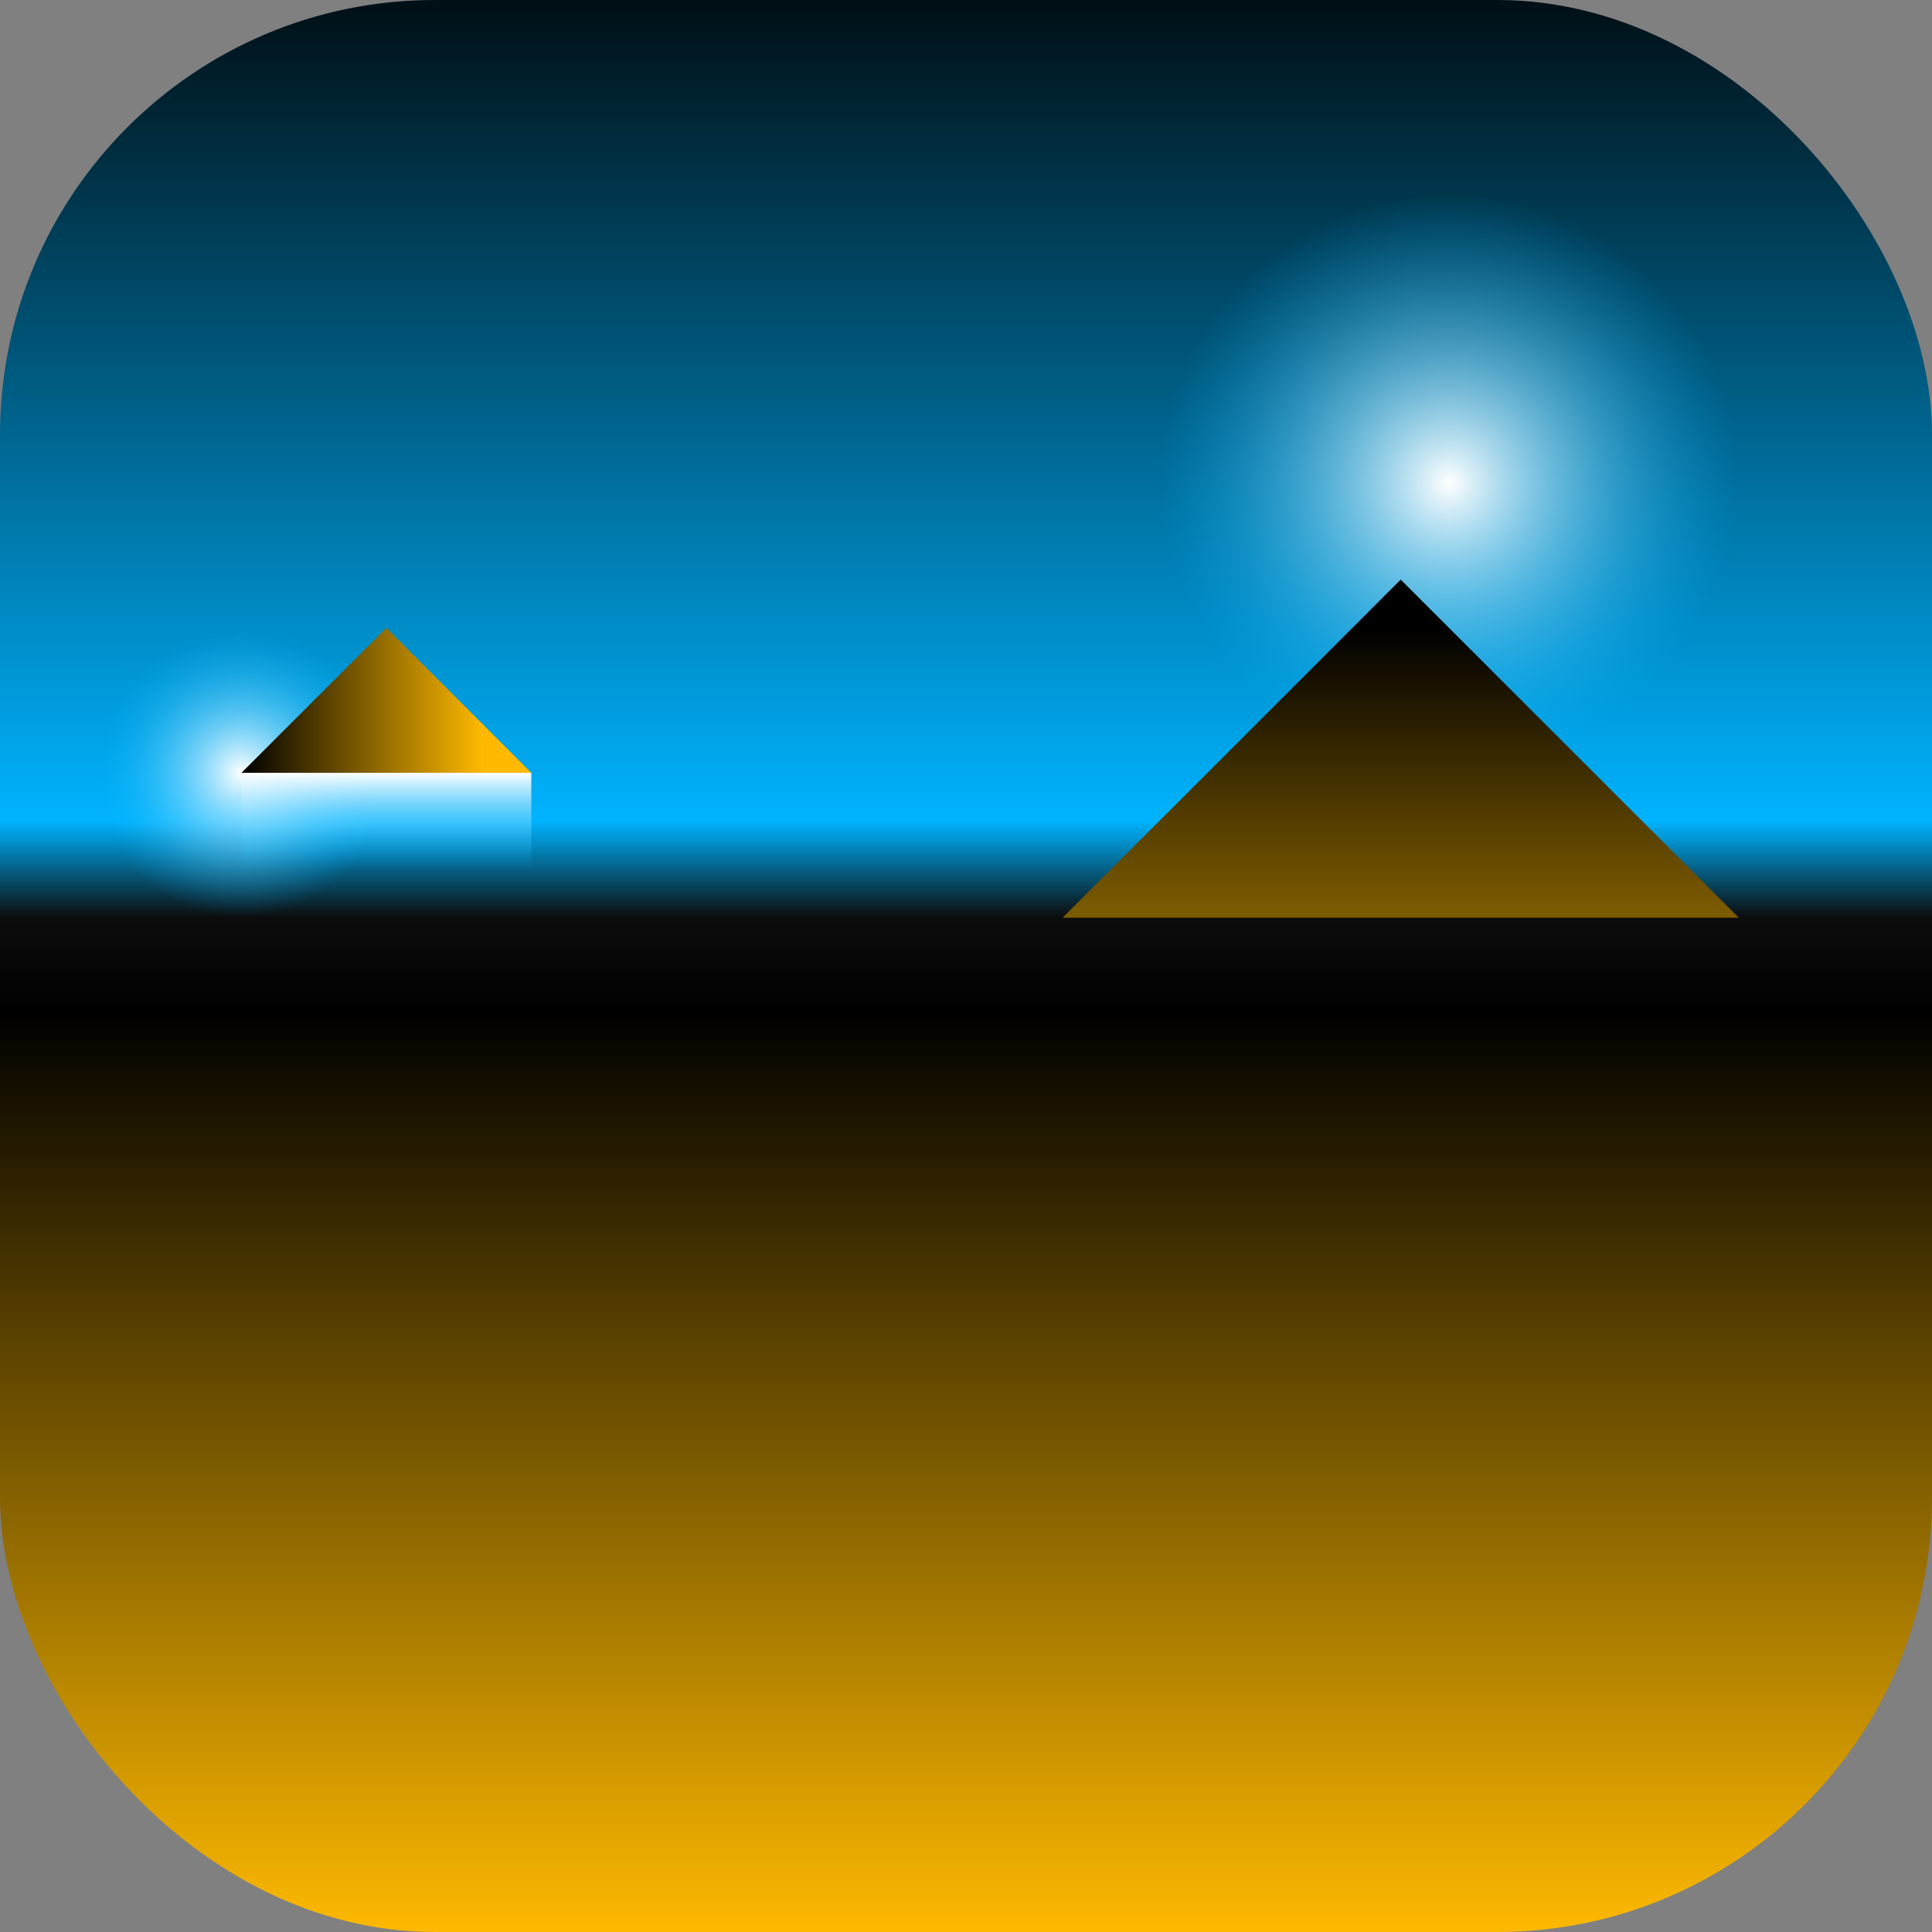 <?xml version="1.0" encoding="UTF-8" standalone="no"?>
<!-- Created with Inkscape (http://www.inkscape.org/) -->

<svg
   xmlns:dc="http://purl.org/dc/elements/1.1/"
   xmlns:cc="http://creativecommons.org/ns#"
   xmlns:rdf="http://www.w3.org/1999/02/22-rdf-syntax-ns#"
   xmlns:svg="http://www.w3.org/2000/svg"
   xmlns="http://www.w3.org/2000/svg"
   xmlns:xlink="http://www.w3.org/1999/xlink"
   xmlns:sodipodi="http://sodipodi.sourceforge.net/DTD/sodipodi-0.dtd"
   xmlns:inkscape="http://www.inkscape.org/namespaces/inkscape"
   width="80"
   height="80"
   viewBox="0 0 80 80"
   version="1.1"
   id="svg8"
   inkscape:version="0.92.3 (2405546, 2018-03-11)"
   sodipodi:docname="selectbox-background.svg"
   inkscape:export-filename="/home/user/d/development/codehost/fantastic-plastic-libgdx-skin/png/fap-selectbox-background.png"
   inkscape:export-xdpi="96"
   inkscape:export-ydpi="96">
  <rect x="0" y="0" width="80" height="80" fill="#808080" stroke="none"/>
  <defs
     id="defs2">
    <linearGradient
       id="linearGradient1020"
       inkscape:collect="always">
      <stop
         id="stop1016"
         offset="0"
         style="stop-color:#000000;stop-opacity:1" />
      <stop
         id="stop1018"
         offset="1"
         style="stop-color:#7e5c00;stop-opacity:1" />
    </linearGradient>
    <linearGradient
       inkscape:collect="always"
       id="linearGradient992">
      <stop
         style="stop-color:#ffffff;stop-opacity:1"
         offset="0"
         id="stop988" />
      <stop
         style="stop-color:#00b3fe;stop-opacity:0"
         offset="1"
         id="stop990" />
    </linearGradient>
    <linearGradient
       inkscape:collect="always"
       id="linearGradient970">
      <stop
         style="stop-color:#000000;stop-opacity:1"
         offset="0"
         id="stop964" />
      <stop
         style="stop-color:#feb900;stop-opacity:1"
         offset="1"
         id="stop968" />
    </linearGradient>
    <linearGradient
       inkscape:collect="always"
       id="linearGradient849">
      <stop
         style="stop-color:#000f15;stop-opacity:1"
         offset="0"
         id="stop845" />
      <stop
         id="stop853"
         offset="0.425"
         style="stop-color:#00b3fe;stop-opacity:1" />
      <stop
         style="stop-color:#0c0c0c;stop-opacity:1"
         offset="0.475"
         id="stop855" />
      <stop
         id="stop936"
         offset="0.525"
         style="stop-color:#000000;stop-opacity:1" />
      <stop
         style="stop-color:#feb900;stop-opacity:1"
         offset="1"
         id="stop847" />
    </linearGradient>
    <linearGradient
       inkscape:collect="always"
       xlink:href="#linearGradient849"
       id="linearGradient851"
       x1="12"
       y1="1010.52"
       x2="12"
       y2="1090.52"
       gradientUnits="userSpaceOnUse" />
    <linearGradient
       inkscape:collect="always"
       xlink:href="#linearGradient1020"
       id="linearGradient910"
       x1="40"
       y1="1052.52"
       x2="40"
       y2="1040.52"
       gradientUnits="userSpaceOnUse"
       gradientTransform="rotate(-180,78,1044.52)" />
    <radialGradient
       inkscape:collect="always"
       xlink:href="#linearGradient992"
       id="radialGradient994"
       cx="92"
       cy="1030.52"
       fx="92"
       fy="1030.52"
       r="12"
       gradientUnits="userSpaceOnUse" />
    <linearGradient
       inkscape:collect="always"
       xlink:href="#linearGradient970"
       id="linearGradient1004"
       x1="42"
       y1="1038.52"
       x2="52"
       y2="1038.52"
       gradientUnits="userSpaceOnUse" />
    <linearGradient
       inkscape:collect="always"
       xlink:href="#linearGradient992"
       id="linearGradient1014"
       x1="48"
       y1="1042.52"
       x2="48"
       y2="1046.52"
       gradientUnits="userSpaceOnUse"
       gradientTransform="translate(0,9.84375e-5)" />
    <radialGradient
       inkscape:collect="always"
       xlink:href="#linearGradient992"
       id="radialGradient1032"
       cx="42"
       cy="1042.52"
       fx="42"
       fy="1042.52"
       r="6"
       gradientUnits="userSpaceOnUse"
       gradientTransform="translate(0,9.8409375e-5)" />
  </defs>
  <sodipodi:namedview
     id="base"
     pagecolor="#ffffff"
     bordercolor="#666666"
     borderopacity="1.0"
     inkscape:pageopacity="0.0"
     inkscape:pageshadow="2"
     inkscape:zoom="4.3213918"
     inkscape:cx="38.476226"
     inkscape:cy="45.654324"
     inkscape:document-units="px"
     inkscape:current-layer="layer1"
     showgrid="true"
     units="px"
     inkscape:window-width="1526"
     inkscape:window-height="763"
     inkscape:window-x="190"
     inkscape:window-y="0"
     inkscape:window-maximized="1"
     showguides="true"
     inkscape:guide-bbox="true"
     inkscape:snap-smooth-nodes="true"
     fit-margin-top="0"
     fit-margin-left="0"
     fit-margin-right="0"
     fit-margin-bottom="0">
    <inkscape:grid
       type="xygrid"
       id="grid815"
       originx="0"
       originy="0"
       empspacing="10"
       dotted="false"
       spacingx="2"
       spacingy="2" />
    <sodipodi:guide
       position="38,-6"
       orientation="1,0"
       id="guide836"
       inkscape:locked="false" />
    <sodipodi:guide
       position="42,-4"
       orientation="1,0"
       id="guide838"
       inkscape:locked="false" />
    <sodipodi:guide
       position="-4,42"
       orientation="0,1"
       id="guide840"
       inkscape:locked="false" />
    <sodipodi:guide
       position="-4,38"
       orientation="0,1"
       id="guide842"
       inkscape:locked="false" />
    <sodipodi:guide
       position="122,40"
       orientation="1,0"
       id="guide857"
       inkscape:locked="false" />
  </sodipodi:namedview>
  <g
     inkscape:label="base"
     inkscape:groupmode="layer"
     id="layer1"
     transform="translate(-32,-1010.52)"
     style="display:inline">
    <rect
       style="opacity:1;fill:url(#linearGradient851);fill-opacity:1;stroke:none;stroke-width:1;stroke-linecap:butt;stroke-linejoin:miter;stroke-miterlimit:4;stroke-dasharray:none;stroke-opacity:1"
       id="rect843"
       width="80"
       height="80"
       x="32"
       y="1010.52"
       ry="18" />
    <circle
       style="opacity:1;fill:url(#radialGradient994);fill-opacity:1;stroke:none;stroke-width:1;stroke-linecap:butt;stroke-linejoin:miter;stroke-miterlimit:4;stroke-dasharray:none;stroke-opacity:1"
       id="path986"
       cx="92"
       cy="1030.52"
       r="12" />
    <path
       style="opacity:1;fill:url(#linearGradient910);fill-opacity:1;stroke:none;stroke-width:1;stroke-linecap:butt;stroke-linejoin:miter;stroke-miterlimit:4;stroke-dasharray:none;stroke-opacity:1"
       d="m 76,1048.52 h 28 l -14,-14 z"
       id="path863-6"
       inkscape:connector-curvature="0"
       sodipodi:nodetypes="cccc" />
    <circle
       style="opacity:1;fill:url(#radialGradient1032);fill-opacity:1;stroke:none;stroke-width:1;stroke-linecap:butt;stroke-linejoin:miter;stroke-miterlimit:4;stroke-dasharray:none;stroke-opacity:1"
       id="path1022"
       cx="42"
       cy="1042.52"
       r="6" />
    <path
       style="opacity:1;fill:url(#linearGradient1004);fill-opacity:1;stroke:none;stroke-width:1;stroke-linecap:butt;stroke-linejoin:miter;stroke-miterlimit:4;stroke-dasharray:none;stroke-opacity:1"
       d="m 42,1042.52 h 12 l -6,-6 z"
       id="path996"
       inkscape:connector-curvature="0"
       sodipodi:nodetypes="cccc" />
    <rect
       style="opacity:1;fill:url(#linearGradient1014);fill-opacity:1;stroke:none;stroke-width:1;stroke-linecap:butt;stroke-linejoin:miter;stroke-miterlimit:4;stroke-dasharray:none;stroke-opacity:1"
       id="rect1006"
       width="12"
       height="4"
       x="42"
       y="1042.52" />
  </g>
</svg>
